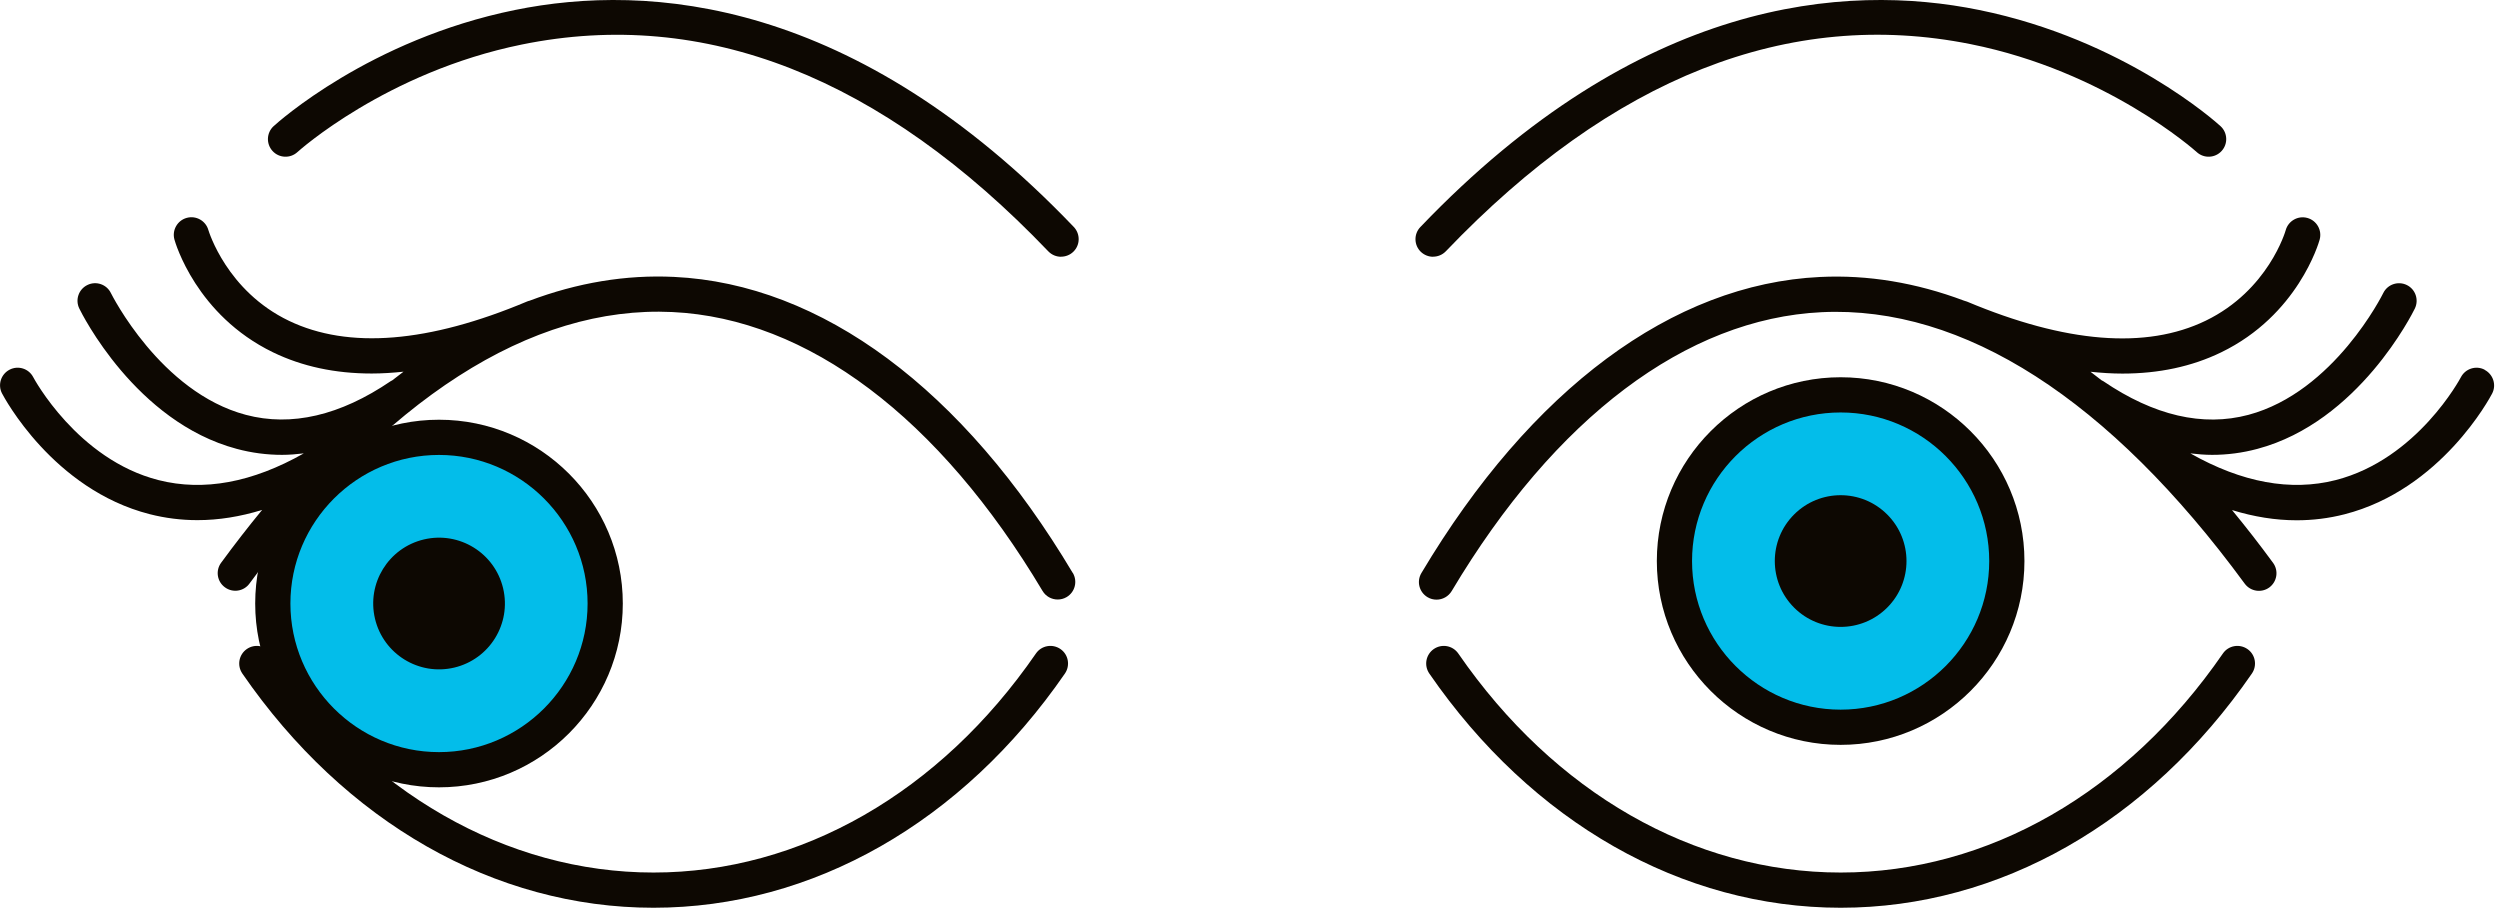 <svg width="355" height="129" viewBox="0 0 355 129" fill="none" xmlns="http://www.w3.org/2000/svg">
<g clip-path="url(#clip0_142_118)">
<path d="M85.331 90.719C88.297 78.027 80.411 65.334 67.719 62.369C55.027 59.404 42.334 67.289 39.369 79.981C36.404 92.673 44.289 105.366 56.981 108.331C69.673 111.297 82.366 103.411 85.331 90.719Z" fill="#03BDEA"/>
<path d="M62.338 111.801C47.948 111.801 36.238 100.091 36.238 85.701C36.238 71.311 47.948 59.601 62.338 59.601C76.728 59.601 88.438 71.311 88.438 85.701C88.438 100.091 76.728 111.801 62.338 111.801ZM62.338 64.601C50.698 64.601 41.238 74.071 41.238 85.701C41.238 97.331 50.708 106.801 62.338 106.801C73.968 106.801 83.438 97.331 83.438 85.701C83.438 74.071 73.968 64.601 62.338 64.601Z" fill="#0D0802"/>
<path d="M64.504 94.798C69.528 93.606 72.635 88.567 71.444 83.543C70.253 78.518 65.214 75.411 60.189 76.602C55.164 77.794 52.057 82.833 53.249 87.857C54.44 92.882 59.479 95.989 64.504 94.798Z" fill="#0D0802"/>
<path d="M152.33 81.36C136.77 55.25 116.66 40.32 95.72 39.32C88.88 38.99 82 40.14 75.17 42.71C75.06 42.74 74.95 42.76 74.85 42.81C60.87 48.69 49.49 49.61 41.04 45.56C32.19 41.32 29.64 32.82 29.59 32.67C29.22 31.35 27.84 30.57 26.51 30.94C25.18 31.31 24.4 32.69 24.77 34.02C24.89 34.46 27.86 44.74 38.77 50.03C42.92 52.04 47.59 53.04 52.78 53.04C54.24 53.04 55.76 52.94 57.3 52.78C56.77 53.18 56.23 53.59 55.7 54.01C55.63 54.05 55.56 54.08 55.49 54.12C48.3 59.01 41.37 60.62 34.92 58.91C22.76 55.69 15.82 41.75 15.75 41.62C15.15 40.38 13.65 39.86 12.41 40.47C11.17 41.07 10.65 42.57 11.26 43.81C11.58 44.47 19.24 59.91 33.62 63.74C35.74 64.31 37.89 64.59 40.06 64.59C41.08 64.59 42.11 64.5 43.14 64.38C35.83 68.52 28.92 69.8 22.53 68.18C10.98 65.25 4.78 53.68 4.72 53.56C4.08 52.33 2.57 51.86 1.35 52.5C0.13 53.14 -0.35 54.65 0.29 55.87C0.58 56.42 7.53 69.5 21.25 73.01C23.48 73.58 25.74 73.86 28.04 73.86C31.04 73.86 34.1 73.37 37.22 72.41C35.26 74.79 33.32 77.29 31.4 79.91C30.58 81.02 30.82 82.59 31.94 83.4C33.05 84.22 34.62 83.98 35.43 82.86C54.63 56.68 75.38 43.34 95.49 44.31C114.7 45.23 133.36 59.29 148.04 83.91C148.51 84.7 149.34 85.13 150.19 85.13C150.63 85.13 151.07 85.02 151.47 84.78C152.66 84.07 153.04 82.54 152.34 81.35L152.33 81.36Z" fill="#0D0802"/>
<path d="M92.79 128.9C70.25 128.9 48.97 116.78 34.41 95.64C33.63 94.5 33.91 92.95 35.05 92.16C36.19 91.38 37.74 91.66 38.53 92.8C52.15 112.56 71.93 123.9 92.8 123.9C113.67 123.9 133.48 112.56 147.1 92.8C147.88 91.66 149.44 91.38 150.58 92.16C151.72 92.94 152 94.5 151.22 95.64C136.65 116.78 115.36 128.9 92.8 128.9H92.79Z" fill="#0D0802"/>
<path d="M150.67 36.46C150.01 36.46 149.35 36.2 148.86 35.69C125.17 10.92 100.03 1.04 74.11 6.32C54.81 10.25 42.35 21.49 42.23 21.6C41.21 22.53 39.63 22.46 38.7 21.44C37.77 20.42 37.84 18.84 38.86 17.91C39.41 17.41 52.48 5.62 73.12 1.42C92.17 -2.46 121.4 -0.26 152.48 32.23C153.43 33.23 153.4 34.81 152.4 35.76C151.92 36.22 151.29 36.45 150.67 36.45V36.46Z" fill="#0D0802"/>
<path d="M266.741 102.289C279.433 99.324 287.318 86.631 284.353 73.939C281.388 61.247 268.695 53.362 256.003 56.327C243.31 59.292 235.425 71.985 238.391 84.677C241.356 97.369 254.049 105.254 266.741 102.289Z" fill="#03BDEA"/>
<path d="M261.37 105.77C246.98 105.77 235.27 94.06 235.27 79.67C235.27 65.28 246.98 53.57 261.37 53.57C275.76 53.57 287.47 65.28 287.47 79.67C287.47 94.06 275.76 105.77 261.37 105.77ZM261.37 58.57C249.73 58.57 240.27 68.04 240.27 79.67C240.27 91.3 249.74 100.77 261.37 100.77C273 100.77 282.47 91.3 282.47 79.67C282.47 68.04 273 58.57 261.37 58.57Z" fill="#0D0802"/>
<path d="M267.983 86.28C271.635 82.629 271.635 76.709 267.983 73.057C264.332 69.406 258.412 69.406 254.76 73.057C251.109 76.709 251.109 82.629 254.76 86.28C258.412 89.932 264.332 89.932 267.983 86.28Z" fill="#0D0802"/>
<path d="M352.82 52.5C351.6 51.86 350.09 52.34 349.45 53.56C349.39 53.68 343.27 65.2 331.68 68.17C325.29 69.8 318.36 68.53 311.03 64.38C312.06 64.5 313.09 64.59 314.11 64.59C316.28 64.59 318.43 64.31 320.55 63.74C334.93 59.91 342.59 44.46 342.91 43.81C343.51 42.57 343 41.07 341.76 40.47C340.52 39.87 339.02 40.38 338.42 41.62C338.35 41.76 331.46 55.66 319.27 58.91C312.8 60.63 305.87 59.02 298.67 54.13C298.59 54.08 298.5 54.04 298.42 54C297.9 53.59 297.37 53.18 296.85 52.79C298.4 52.95 299.92 53.05 301.38 53.05C306.56 53.05 311.24 52.05 315.39 50.04C326.3 44.76 329.27 34.47 329.39 34.03C329.76 32.7 328.98 31.32 327.65 30.95C326.32 30.58 324.94 31.36 324.57 32.69C324.55 32.78 322.11 41.23 313.21 45.54C304.74 49.64 293.34 48.72 279.32 42.83C279.17 42.77 279.03 42.73 278.88 42.69C272.08 40.14 265.24 39 258.45 39.33C237.51 40.33 217.4 55.26 201.84 81.37C201.13 82.56 201.52 84.09 202.71 84.8C203.11 85.04 203.55 85.15 203.99 85.15C204.84 85.15 205.67 84.71 206.14 83.93C220.82 59.31 239.48 45.24 258.69 44.33C278.79 43.37 299.55 56.7 318.75 82.88C319.57 83.99 321.13 84.23 322.24 83.42C323.35 82.6 323.59 81.04 322.78 79.93C320.86 77.31 318.91 74.81 316.95 72.43C320.06 73.39 323.13 73.88 326.13 73.88C328.43 73.88 330.7 73.6 332.92 73.03C346.64 69.52 353.59 56.45 353.88 55.89C354.52 54.67 354.04 53.16 352.82 52.52V52.5Z" fill="#0D0802"/>
<path d="M261.38 128.9C238.83 128.9 217.53 116.78 202.96 95.64C202.18 94.5 202.46 92.95 203.6 92.16C204.74 91.38 206.29 91.66 207.08 92.8C220.7 112.56 240.49 123.9 261.38 123.9C282.27 123.9 302.03 112.56 315.65 92.8C316.43 91.66 317.99 91.38 319.13 92.16C320.27 92.94 320.55 94.5 319.77 95.64C305.2 116.78 283.92 128.9 261.39 128.9H261.38Z" fill="#0D0802"/>
<path d="M203.5 36.46C202.88 36.46 202.26 36.23 201.77 35.77C200.77 34.82 200.74 33.23 201.69 32.24C232.78 -0.26 262.01 -2.46 281.05 1.42C301.69 5.62 314.76 17.41 315.31 17.91C316.33 18.84 316.4 20.42 315.47 21.44C314.54 22.46 312.96 22.53 311.94 21.6C311.72 21.4 299.12 10.13 279.84 6.27C254.01 1.09 228.92 10.99 205.31 35.68C204.82 36.19 204.16 36.45 203.5 36.45V36.46Z" fill="#0D0802"/>
</g>
<defs>
<clipPath id="clip0_142_118">
<rect width="354.17" height="128.9" fill="white"/>
</clipPath>
</defs>
</svg>
